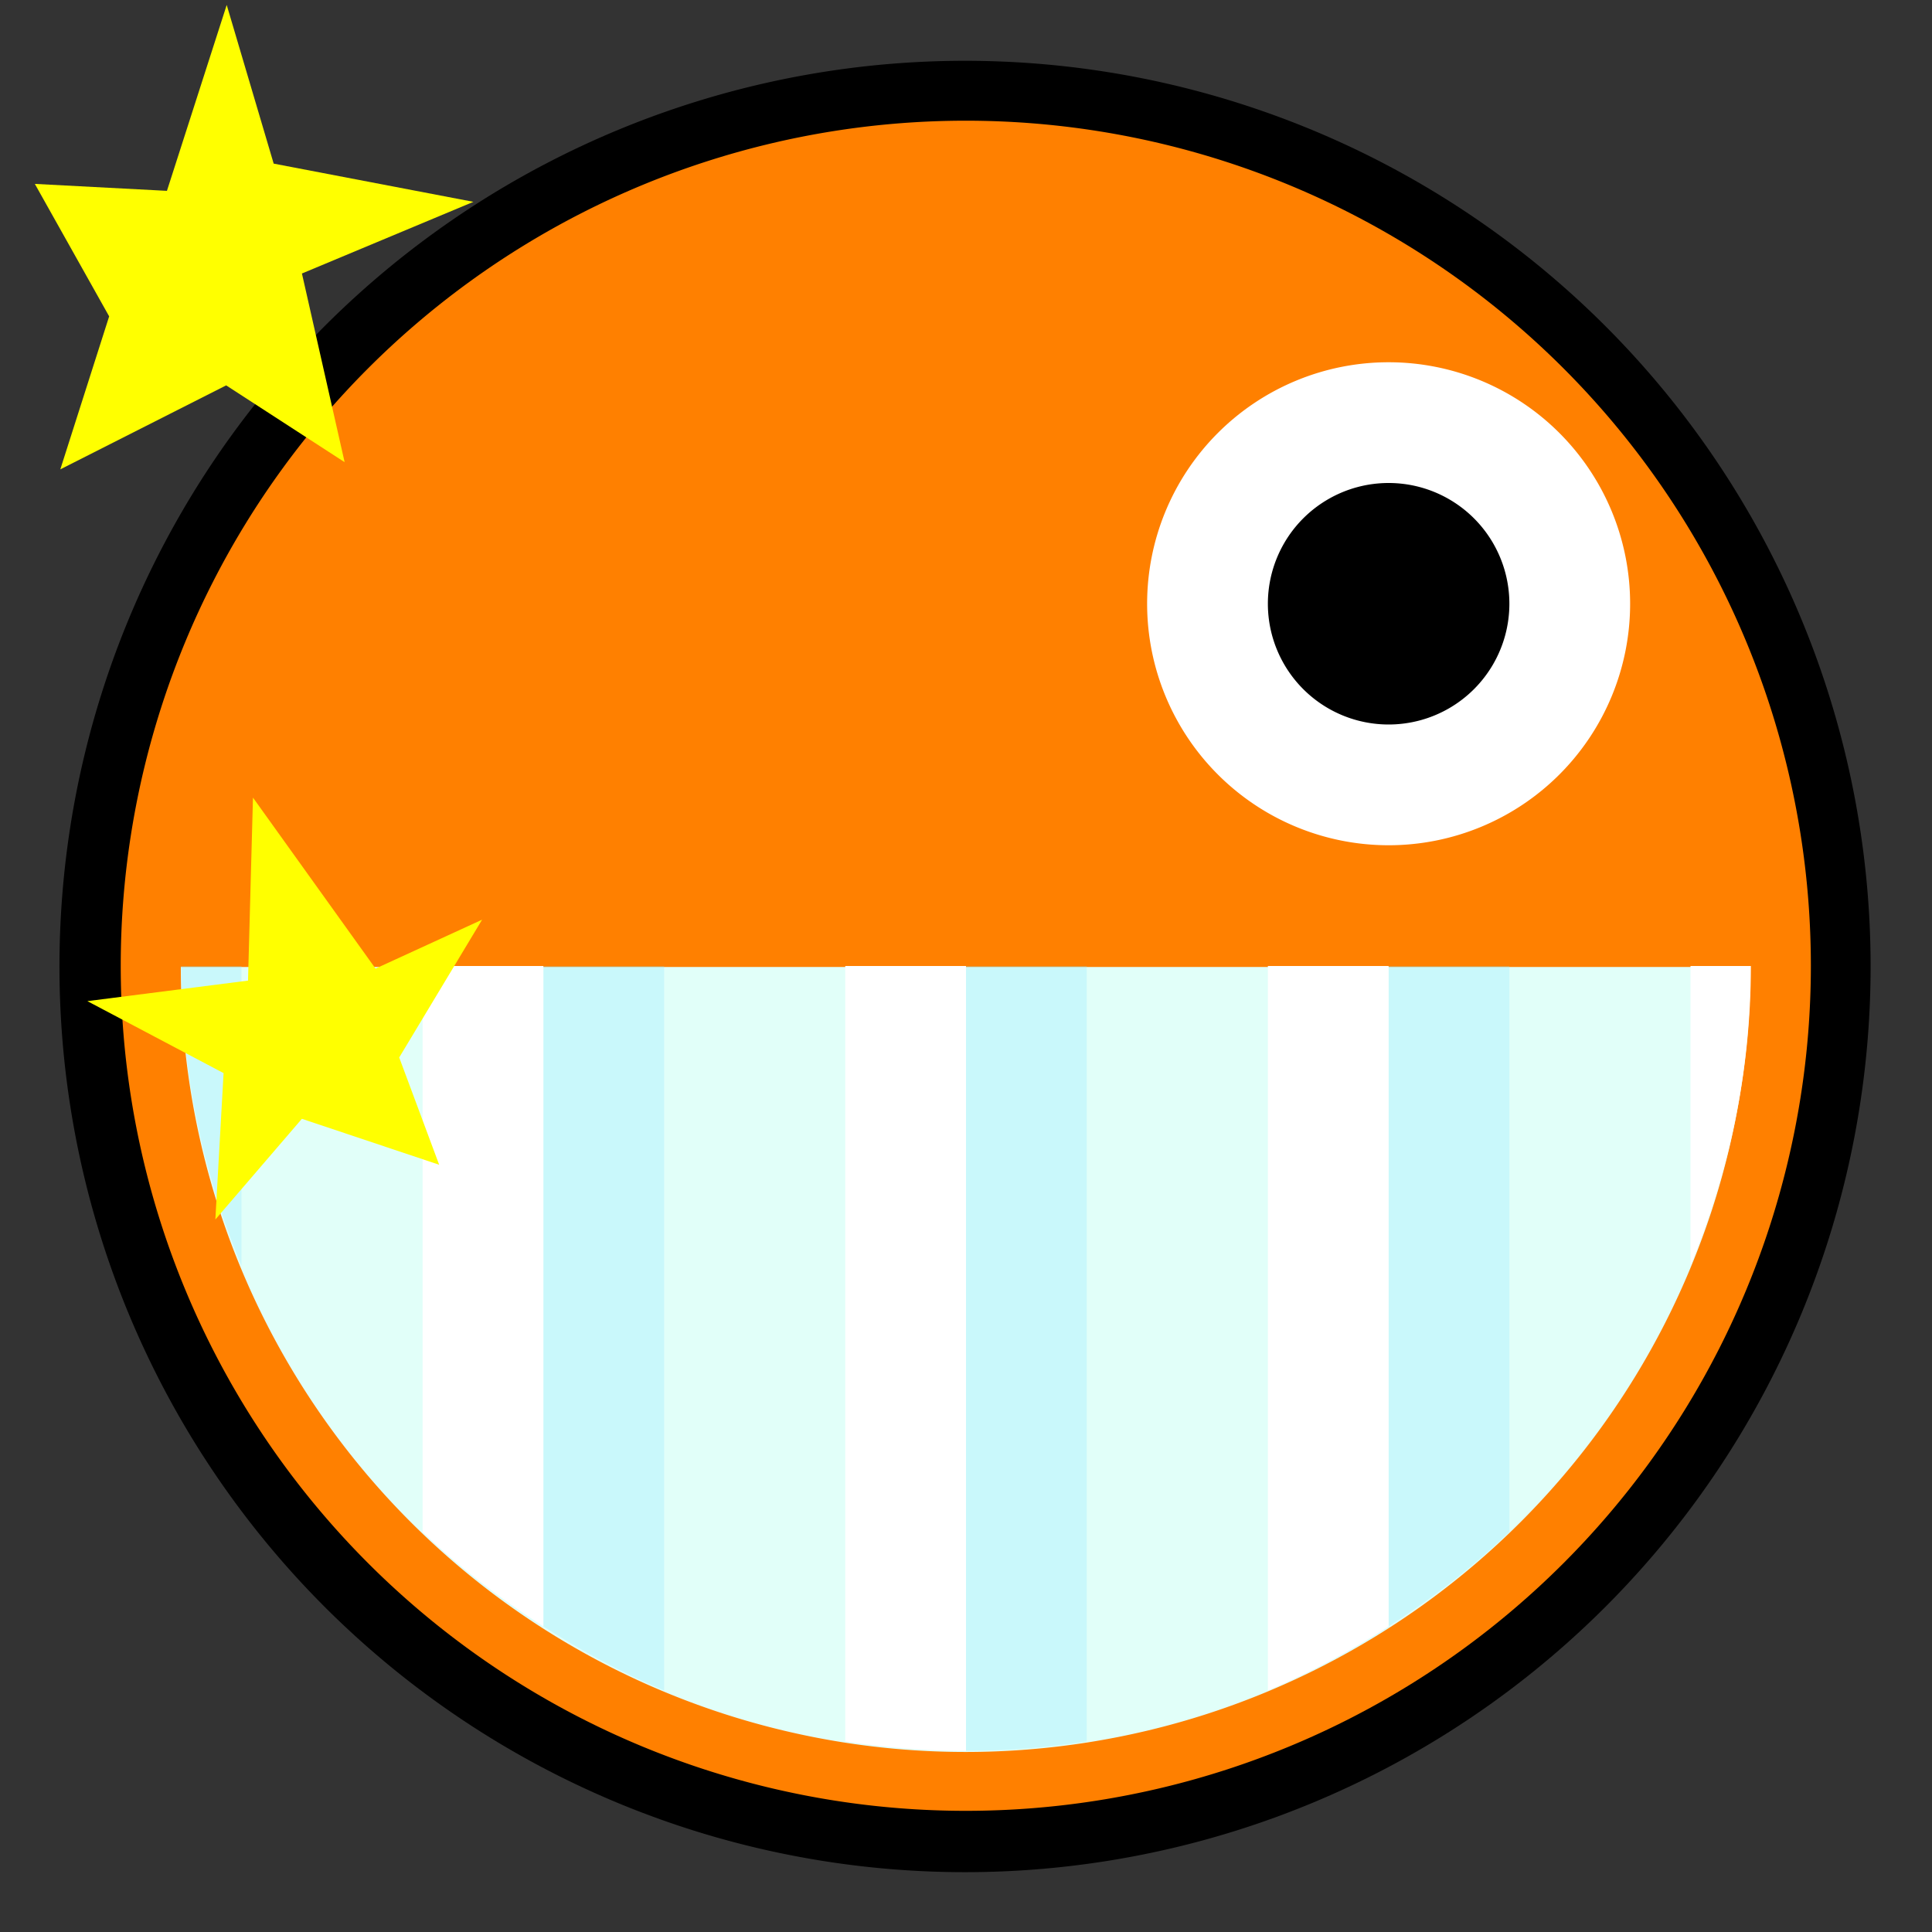 <?xml version="1.0" encoding="UTF-8" standalone="no"?>
<!-- Created with Inkscape (http://www.inkscape.org/) -->

<svg
   xmlns:dc="http://purl.org/dc/elements/1.1/"
   xmlns:cc="http://creativecommons.org/ns#"
   xmlns:rdf="http://www.w3.org/1999/02/22-rdf-syntax-ns#"
   xmlns:svg="http://www.w3.org/2000/svg"
   xmlns="http://www.w3.org/2000/svg"
   xmlns:sodipodi="http://sodipodi.sourceforge.net/DTD/sodipodi-0.dtd"
   xmlns:inkscape="http://www.inkscape.org/namespaces/inkscape"
   width="32px"
   height="32px"
   id="svg3505"
   sodipodi:version="0.32"
   inkscape:version="0.48.5 r10040"
   sodipodi:docname="66.svg"
   inkscape:output_extension="org.inkscape.output.svg.inkscape"
   version="1.1">
  <rect width="100%" height="100%" fill="#333333" stroke="none"/>
  <defs
     id="defs3507">
    <inkscape:perspective
       sodipodi:type="inkscape:persp3d"
       inkscape:vp_x="0 : 16 : 1"
       inkscape:vp_y="0 : 1000 : 0"
       inkscape:vp_z="32 : 16 : 1"
       inkscape:persp3d-origin="16 : 10.666667 : 1"
       id="perspective3513" />
    <inkscape:perspective
       id="perspective4690"
       inkscape:persp3d-origin="372.04724 : 350.78739 : 1"
       inkscape:vp_z="744.09448 : 526.18109 : 1"
       inkscape:vp_y="0 : 1000 : 0"
       inkscape:vp_x="0 : 526.18109 : 1"
       sodipodi:type="inkscape:persp3d" />
  </defs>
  <sodipodi:namedview
     id="base"
     pagecolor="#ffffff"
     bordercolor="#666666"
     borderopacity="1.0"
     inkscape:pageopacity="0.0"
     inkscape:pageshadow="2"
     inkscape:zoom="16.375"
     inkscape:cx="16"
     inkscape:cy="16"
     inkscape:current-layer="g5380"
     showgrid="true"
     inkscape:grid-bbox="true"
     inkscape:document-units="px"
     objecttolerance="10000"
     gridtolerance="10000"
     guidetolerance="10000"
     inkscape:window-width="1024"
     inkscape:window-height="741"
     inkscape:window-x="0"
     inkscape:window-y="2"
     inkscape:object-paths="true"
     inkscape:object-nodes="true"
     inkscape:snap-bbox="true"
     inkscape:snap-guide="true"
     inkscape:window-maximized="1"
     showguides="false">
    <inkscape:grid
       type="xygrid"
       id="grid3515"
       units="px"
       visible="true"
       enabled="true"
       spacingx="1px"
       spacingy="1px"
       empspacing="4"
       snapvisiblegridlinesonly="true" />
  </sodipodi:namedview>
  <g
     id="layer1"
     inkscape:label="Layer 1"
     inkscape:groupmode="layer">
    <g
       id="g5380">
      <rect
         y="0"
         x="0"
         height="32"
         width="32"
         id="rect5378"
         style="opacity:1;fill:none;fill-opacity:1;fill-rule:nonzero;stroke:none;stroke-width:2;stroke-linecap:butt;stroke-linejoin:miter;stroke-miterlimit:4;stroke-dasharray:none;stroke-dashoffset:0;stroke-opacity:1" />
      <path
         transform="matrix(1.044,0,0,1,-255.765,-120.055)"
         d="M 274.663,136.063 A 14.367,15.001 0 1 1 245.929,136.063 A 14.367,15.001 0 1 1 274.663,136.063 z"
         sodipodi:ry="15.000842"
         sodipodi:rx="14.367003"
         sodipodi:cy="136.06313"
         sodipodi:cx="260.2963"
         id="path4818"
         style="fill:#000000;fill-opacity:1;fill-rule:nonzero;stroke:none;stroke-width:1;stroke-linecap:butt;stroke-linejoin:miter;stroke-miterlimit:4;stroke-dasharray:none;stroke-dashoffset:0;stroke-opacity:1"
         sodipodi:type="arc" />
      <path
         transform="matrix(2.002,0,0,2.002,4.9747218e-2,-1.9905116e-2)"
         d="M 14.957,8 A 6.991,6.991 0 1 1 0.974,8 A 6.991,6.991 0 1 1 14.957,8 z"
         sodipodi:ry="6.9913044"
         sodipodi:rx="6.9913044"
         sodipodi:cy="8"
         sodipodi:cx="7.9652176"
         id="path3403"
         style="fill:#ff8000;fill-opacity:1;fill-rule:nonzero;stroke:none;stroke-width:0.1;stroke-linecap:round;stroke-linejoin:round;stroke-miterlimit:4;stroke-dasharray:none;stroke-dashoffset:0;stroke-opacity:1"
         sodipodi:type="arc" />
      <path
         sodipodi:open="true"
         sodipodi:end="3.1415927"
         sodipodi:start="0"
         transform="matrix(3.127,0,0,3.4,-72.053,-160.185)"
         d="M 32.314,51.824 A 4.157,3.824 0 1 1 24,51.824"
         sodipodi:ry="3.8238845"
         sodipodi:rx="4.1570387"
         sodipodi:cy="51.823883"
         sodipodi:cx="28.15704"
         id="path3429"
         style="fill:#e1fff9;fill-opacity:1;fill-rule:nonzero;stroke:none;stroke-width:1;stroke-linecap:butt;stroke-linejoin:miter;stroke-miterlimit:4;stroke-dasharray:none;stroke-dashoffset:0;stroke-opacity:1"
         sodipodi:type="arc" />
      <path
         transform="matrix(2,0,0,2,7,-5.1161847e-6)"
         sodipodi:type="arc"
         style="fill:#ffffff;fill-opacity:1;fill-rule:nonzero;stroke:none;stroke-width:0.1;stroke-linecap:round;stroke-linejoin:round;stroke-miterlimit:4;stroke-dasharray:none;stroke-dashoffset:0;stroke-opacity:1"
         id="path3425"
         sodipodi:cx="8"
         sodipodi:cy="5"
         sodipodi:rx="2"
         sodipodi:ry="2"
         d="M 10,5 A 2,2 0 1 1 6,5 A 2,2 0 1 1 10,5 z" />
      <path
         sodipodi:type="arc"
         style="fill:#000000;fill-opacity:1;fill-rule:nonzero;stroke:none;stroke-width:0.1;stroke-linecap:round;stroke-linejoin:round;stroke-miterlimit:4;stroke-dasharray:none;stroke-dashoffset:0;stroke-opacity:1"
         id="path3427"
         sodipodi:cx="8"
         sodipodi:cy="5"
         sodipodi:rx="1"
         sodipodi:ry="1"
         d="M 9,5 A 1,1 0 1 1 7,5 A 1,1 0 1 1 9,5 z"
         transform="matrix(2,0,0,2,7,0)" />
      <path
         sodipodi:open="true"
         sodipodi:type="arc"
         style="fill:#ffffff;fill-opacity:1;fill-rule:nonzero;stroke:none;stroke-width:1;stroke-linecap:butt;stroke-linejoin:miter;stroke-miterlimit:4;stroke-dasharray:none;stroke-dashoffset:0;stroke-opacity:1"
         id="path3443"
         sodipodi:cx="28.15704"
         sodipodi:cy="51.823883"
         sodipodi:rx="4.1570387"
         sodipodi:ry="0.76477689"
         d="M 24,51.824 A 4.157,0.765 0 0 1 32.314,51.824"
         transform="matrix(3.368,0,0,1.7603396e-6,-78.827,16)"
         sodipodi:start="3.1415927"
         sodipodi:end="6.2831853" />
      <path
         style="fill:#81e6ff;fill-opacity:0.251;stroke:none"
         d="M 3 16 C 3 17.76 3.366 19.438 4 20.969 L 4 16 L 3 16 z M 9 16 L 9 26.938 C 9.634 27.344 10.297 27.707 11 28 L 11 16 L 9 16 z M 16 16 L 16 29 C 16.678 29 17.35 28.944 18 28.844 L 18 16 L 16 16 z M 23 16 L 23 26.938 C 23.717 26.478 24.389 25.962 25 25.375 L 25 16 L 23 16 z "
         id="rect3904" />
      <path
         style="fill:white;fill-opacity:1;stroke:none"
         d="M 7 16 L 7 25.375 C 7.611 25.962 8.283 26.478 9 26.938 L 9 16 L 7 16 z M 14 16 L 14 28.844 C 14.65 28.944 15.322 29 16 29 L 16 16 L 14 16 z M 21 16 L 21 28 C 21.703 27.707 22.366 27.344 23 26.938 L 23 16 L 21 16 z M 28 16 L 28 20.969 C 28.634 19.438 29 17.76 29 16 L 28 16 z "
         id="rect3912" />
      <path
         transform="matrix(1,0,0,-1,-2.802,31.292)"
         sodipodi:type="star"
         style="fill:yellow;fill-opacity:1;fill-rule:nonzero;stroke:none"
         id="path5730"
         sodipodi:sides="5"
         sodipodi:cx="8"
         sodipodi:cy="14.295082"
         sodipodi:r1="3.4506152"
         sodipodi:r2="1.380246"
         sodipodi:arg1="0.51678902"
         sodipodi:arg2="1.1451075"
         inkscape:flatsided="false"
         inkscape:rounded="0"
         inkscape:randomized="0.15"
         d="M 10.787,16.059 9.022,15.249 6.992,18.081 6.91,15.05 4.249,14.71 6.505,13.518 6.369,11.093 7.802,12.761 10.076,12 9.414,13.777 z" />
      <path
         sodipodi:type="star"
         style="fill:yellow;fill-opacity:1;fill-rule:nonzero;stroke:none"
         id="path5850"
         sodipodi:sides="5"
         sodipodi:cx="5"
         sodipodi:cy="28"
         sodipodi:r1="4.1231055"
         sodipodi:r2="1.6492422"
         sodipodi:arg1="0.24497866"
         sodipodi:arg2="0.87329719"
         inkscape:flatsided="false"
         inkscape:rounded="0"
         inkscape:randomized="0.15"
         d="M 8.887,28.957 5.579,29.59 4.801,32.218 3.811,29.139 1.623,29.254 2.854,27.06 2.045,24.526 l 2.747,1.391 1.962,-1.272 -0.707,3.125 z"
         transform="matrix(1,0,0,-1,-1.046,32.3)" />
    </g>
  </g>
</svg>
